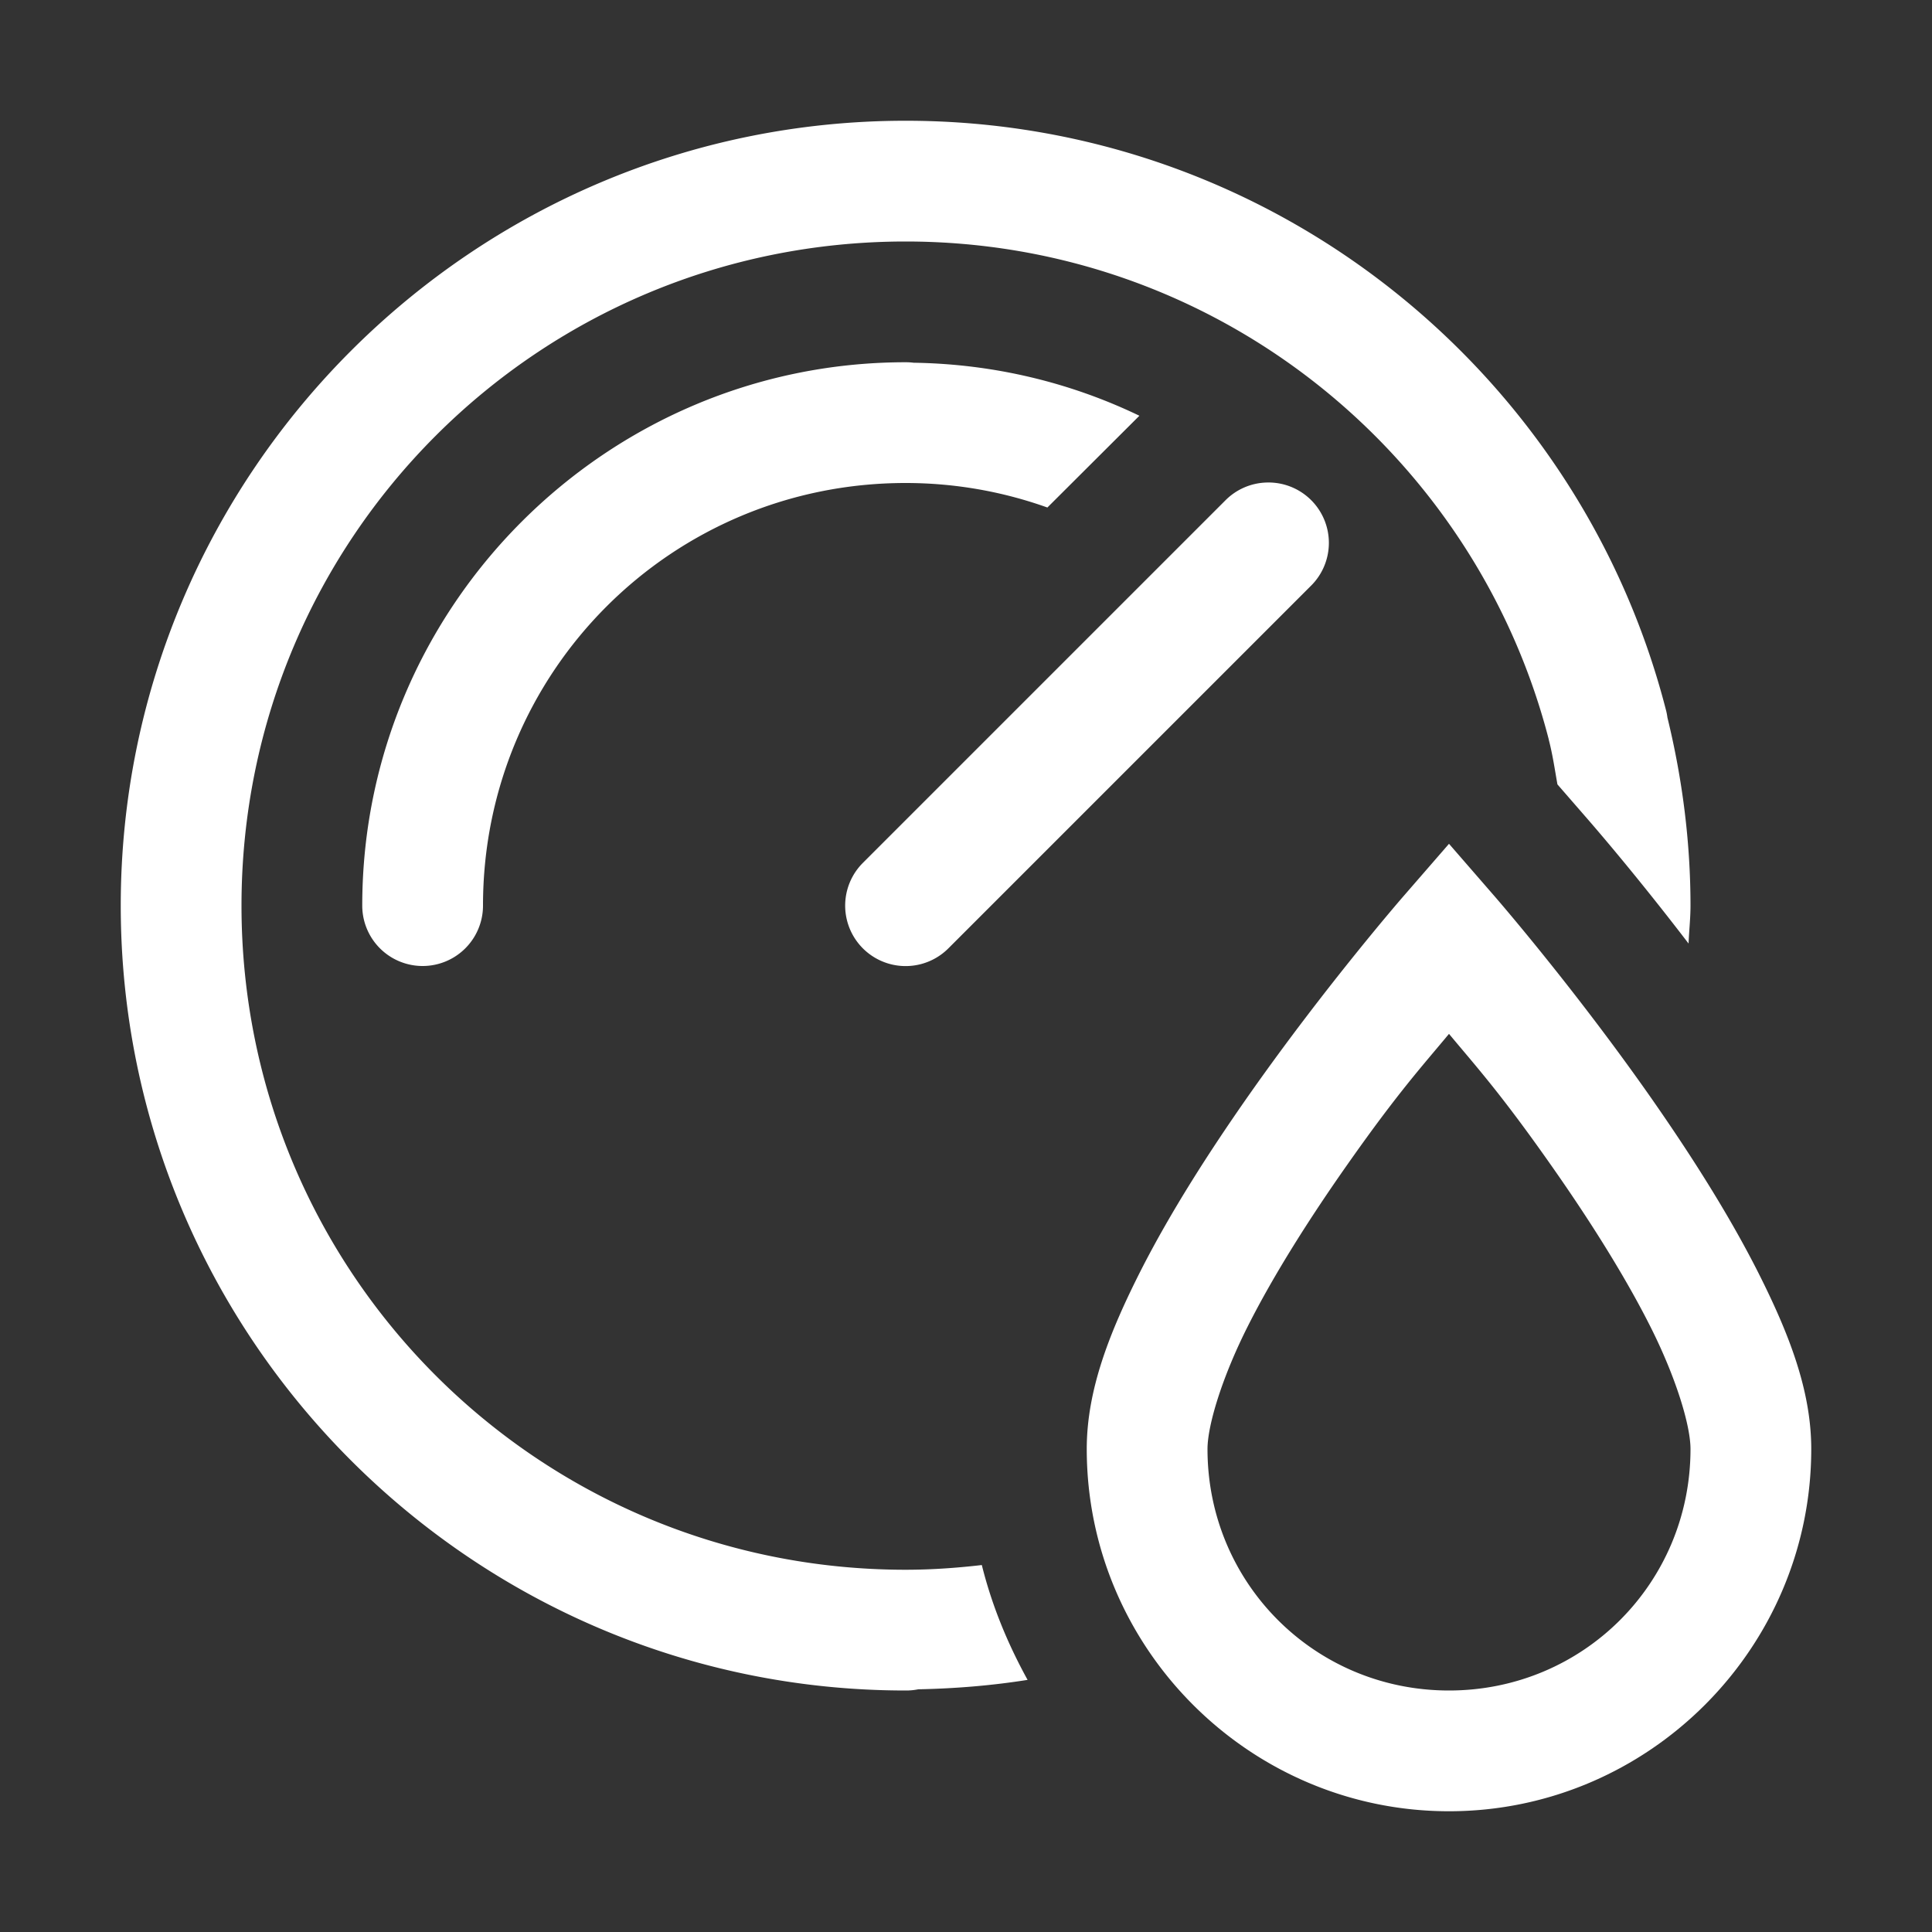 <?xml version="1.0"?>
<svg xmlns="http://www.w3.org/2000/svg" viewBox="0 0 16 16">
    <rect x="0" y="0" width="16" height="16" fill="#333333" stroke="none"/>
    <path fill="#FFF" style="line-height:normal;text-indent:0;text-align:start;text-decoration-line:none;text-decoration-style:solid;text-decoration-color:#000;text-transform:none;block-progression:tb;isolation:auto;mix-blend-mode:normal" d="M 7.5 1 C 3.916 1 1 3.916 1 7.5 C 1 11.084 3.916 14 7.5 14 A 0.5 0.5 0 0 0 7.605 13.99 C 7.912 13.984 8.215 13.959 8.51 13.912 C 8.346 13.614 8.215 13.299 8.131 12.961 C 7.924 12.985 7.713 13 7.5 13 C 4.456 13 2 10.544 2 7.5 C 2 4.456 4.456 2 7.5 2 C 10.066 2 12.215 3.754 12.826 6.123 A 0.5 0.5 0 0 0 12.826 6.125 C 12.858 6.247 12.876 6.372 12.898 6.496 L 13.131 6.764 C 13.321 6.982 13.635 7.358 13.984 7.814 C 13.988 7.709 14 7.606 14 7.5 C 14 6.975 13.933 6.45 13.809 5.943 A 0.5 0.5 0 0 0 13.795 5.873 C 13.072 3.069 10.523 1 7.5 1 z M 7.5 3 C 5.021 3 3 5.021 3 7.5 A 0.5 0.5 0 1 0 4 7.5 C 4 5.561 5.561 4 7.5 4 C 7.912 4 8.307 4.072 8.674 4.203 L 9.436 3.443 C 8.868 3.17 8.236 3.014 7.566 3.004 A 0.5 0.5 0 0 0 7.5 3 z M 10.49 3.996 A 0.5 0.5 0 0 0 10.146 4.146 L 7.146 7.146 A 0.5 0.5 0 1 0 7.854 7.854 L 10.854 4.854 A 0.5 0.5 0 0 0 10.49 3.996 z M 12 6.988 L 11.623 7.422 C 11.623 7.422 10.984 8.156 10.342 9.07 C 10.021 9.528 9.697 10.031 9.445 10.527 C 9.194 11.024 9 11.504 9 12 C 9 13.651 10.349 15 12 15 C 13.651 15 15 13.651 15 12 C 15 11.504 14.806 11.024 14.555 10.527 C 14.303 10.031 13.979 9.528 13.658 9.07 C 13.016 8.156 12.377 7.422 12.377 7.422 L 12 6.988 z M 12 8.562 C 12.22 8.827 12.422 9.047 12.842 9.645 C 13.146 10.077 13.447 10.549 13.664 10.979 C 13.881 11.408 14 11.806 14 12 C 14 13.111 13.111 14 12 14 C 10.889 14 10 13.111 10 12 C 10 11.806 10.119 11.408 10.336 10.979 C 10.553 10.549 10.854 10.077 11.158 9.645 C 11.578 9.047 11.78 8.827 12 8.562 z" font-weight="400" font-family="sans-serif" white-space="normal" overflow="visible"/>
</svg>

